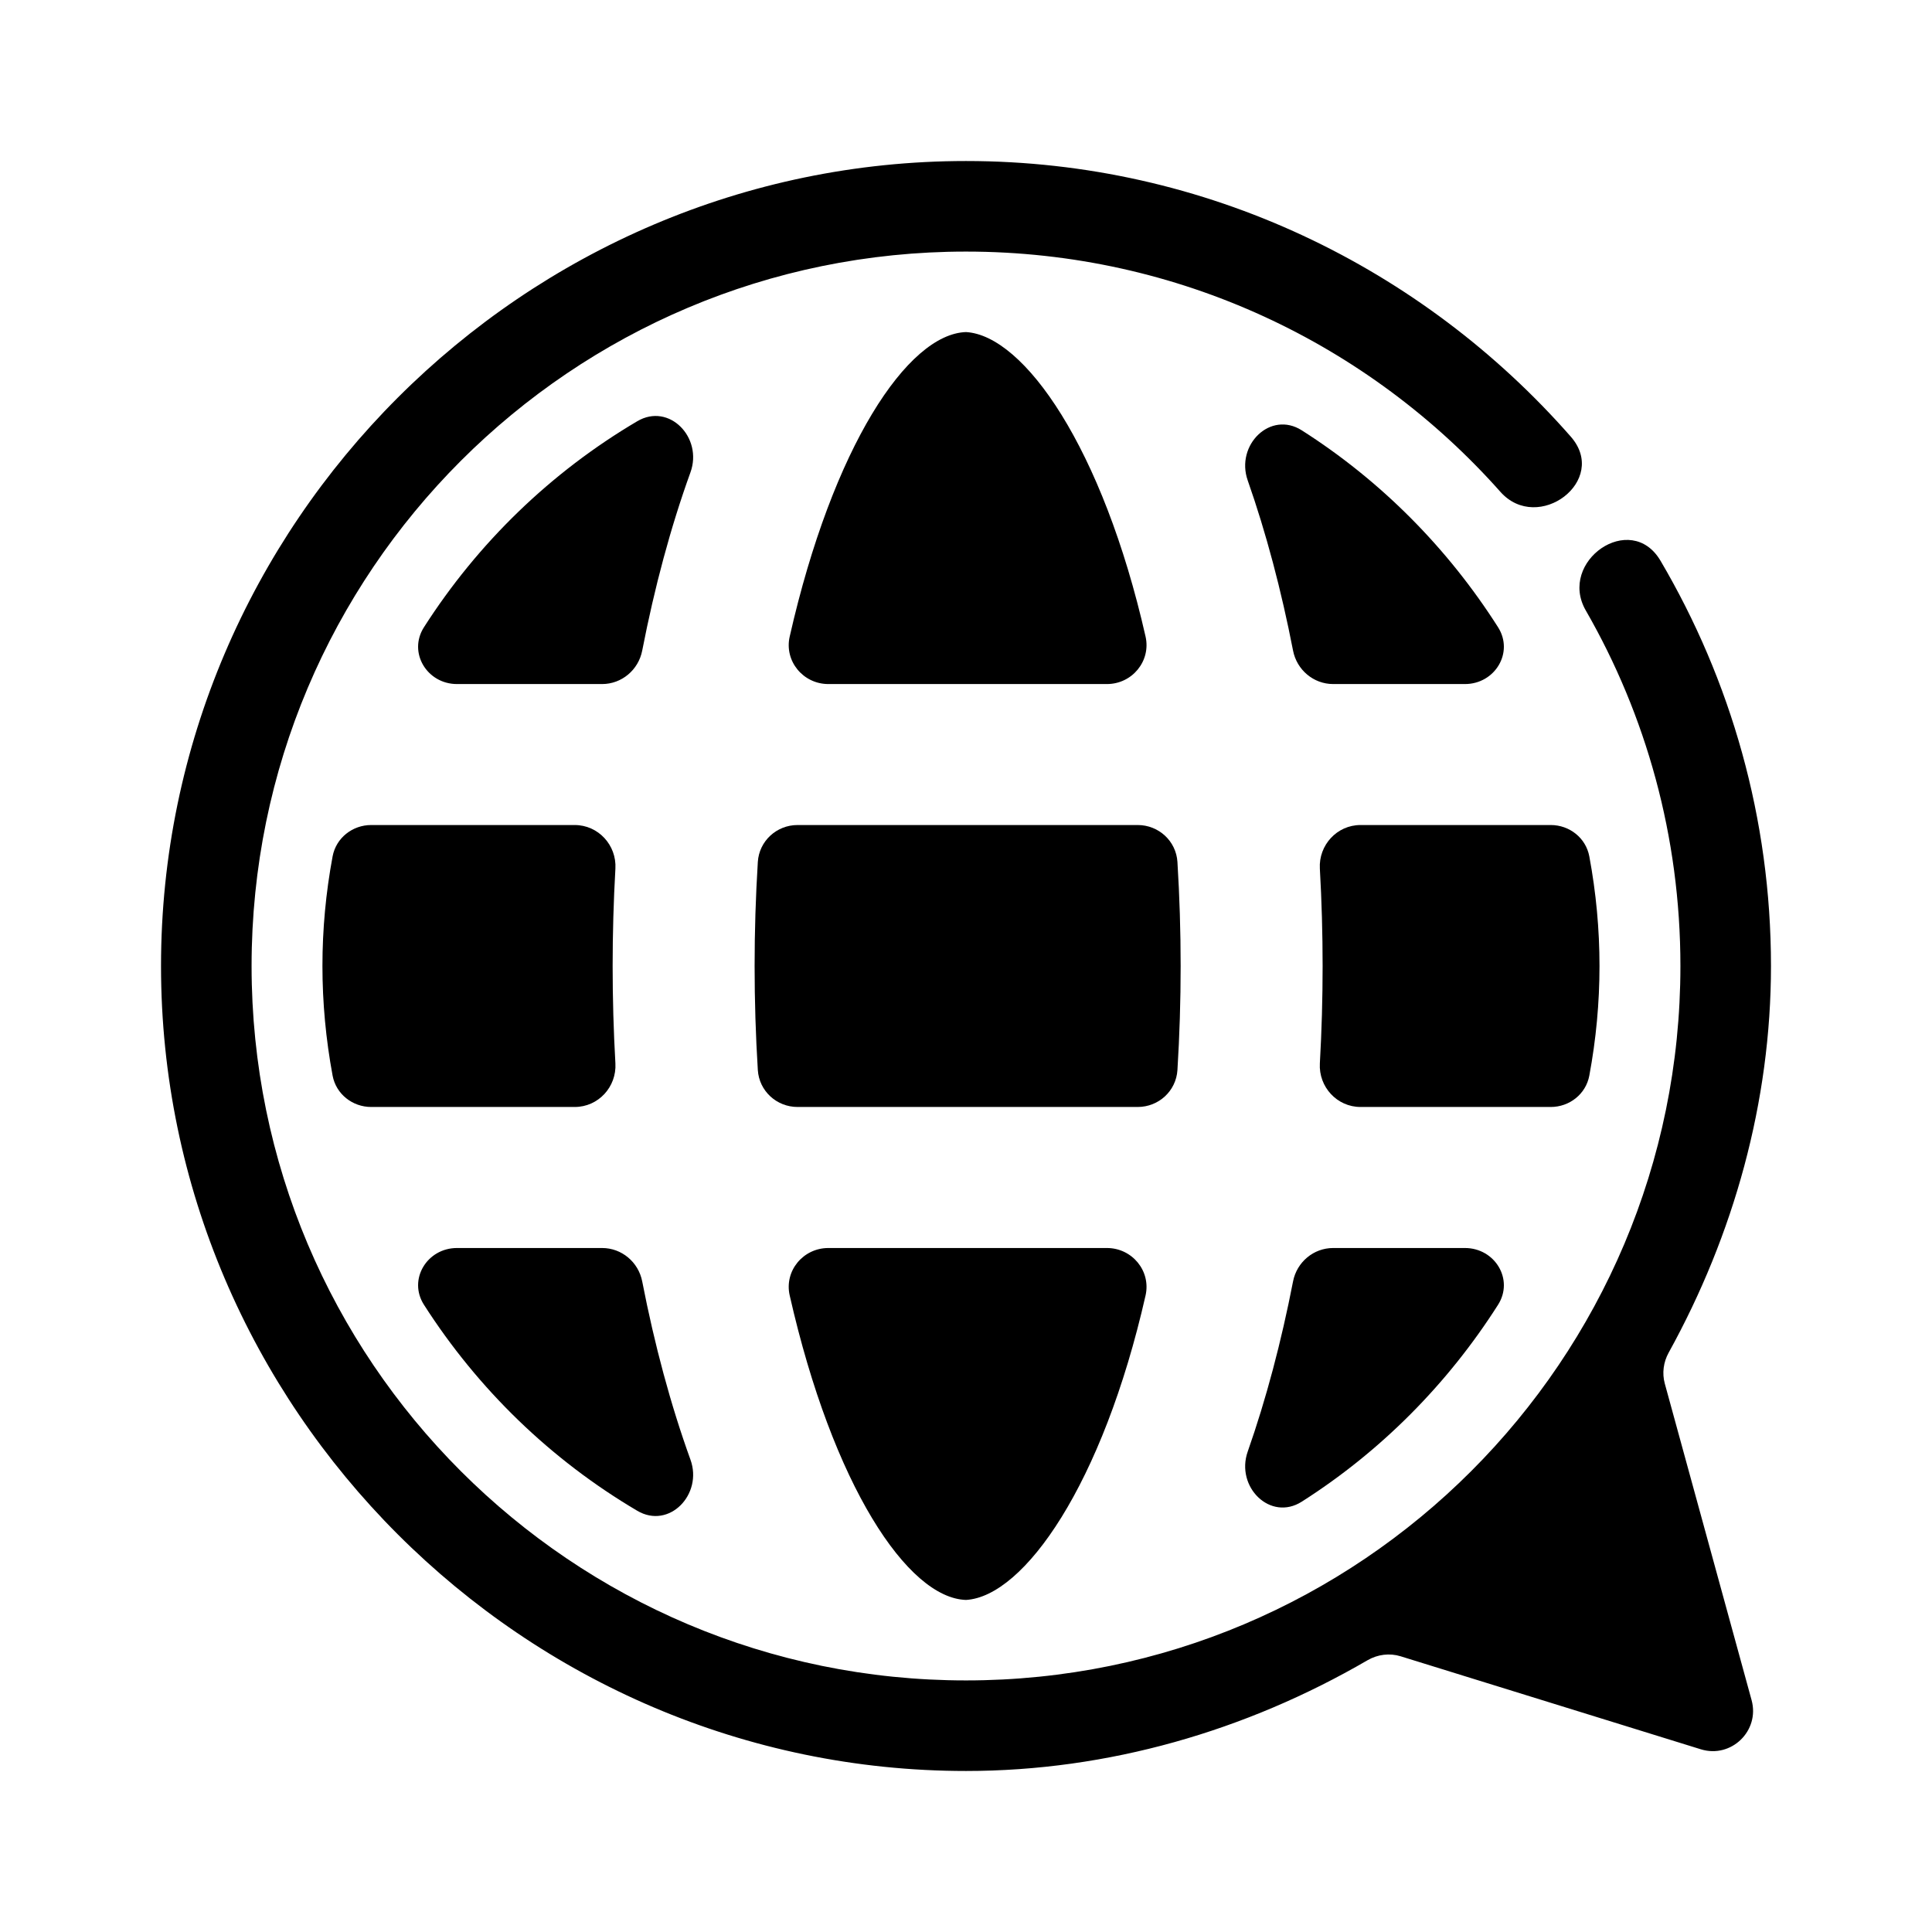 <svg width="32" height="32" viewBox="0 0 32 32" fill="currentColor" xmlns="http://www.w3.org/2000/svg">
<path d="M26.017 7.232C23.567 4.439 19.977 2.667 16 2.667C8.677 2.667 2.667 8.677 2.667 16C2.667 23.323 8.677 29.333 16 29.333C18.349 29.333 20.635 28.671 22.652 27.498C22.818 27.402 23.016 27.377 23.198 27.433L28.172 28.974C28.674 29.129 29.151 28.668 29.012 28.16L27.574 22.916C27.527 22.744 27.552 22.561 27.638 22.405C28.718 20.45 29.333 18.249 29.333 16C29.333 13.559 28.666 11.264 27.504 9.289C27.011 8.45 25.799 9.298 26.265 10.11C27.263 11.844 27.833 13.856 27.833 16C27.833 22.535 22.535 27.833 16 27.833C9.465 27.833 4.167 22.535 4.167 16C4.167 9.465 9.465 4.167 16 4.167C19.521 4.167 22.684 5.705 24.851 8.146C25.474 8.847 26.656 7.961 26.017 7.232Z"/>
<path d="M7.569 20.671C7.073 20.671 6.755 21.193 7.022 21.611C7.915 23.007 9.123 24.179 10.555 25.023C11.083 25.335 11.645 24.752 11.436 24.176C11.108 23.269 10.841 22.273 10.637 21.224C10.575 20.905 10.298 20.671 9.973 20.671H7.569ZM7.022 10.389C6.755 10.807 7.073 11.33 7.569 11.33H9.973C10.298 11.33 10.575 11.095 10.637 10.776C10.841 9.728 11.108 8.731 11.436 7.824C11.645 7.248 11.083 6.665 10.555 6.977C9.123 7.821 7.915 8.993 7.022 10.389ZM16 5.5C16 5.5 16.026 5.5 16.001 5.5C15.035 5.531 13.794 7.394 13.08 10.543C12.987 10.95 13.303 11.33 13.72 11.33H18.334C18.751 11.33 19.066 10.95 18.974 10.543C18.265 7.418 16.963 5.557 16 5.5ZM16 26.5C16.963 26.443 18.265 24.582 18.974 21.457C19.066 21.05 18.751 20.671 18.334 20.671H13.72C13.303 20.671 12.987 21.05 13.08 21.457C13.794 24.606 15.034 26.469 16 26.5ZM10.193 14.387C10.215 13.998 9.909 13.665 9.519 13.665H6.148C5.838 13.665 5.566 13.879 5.509 14.184C5.284 15.391 5.285 16.609 5.509 17.816C5.566 18.121 5.838 18.335 6.148 18.335H9.52C9.909 18.335 10.215 18.003 10.193 17.613C10.132 16.541 10.132 15.464 10.193 14.387ZM21.562 7.128C21.04 6.796 20.461 7.373 20.666 7.957C20.972 8.828 21.223 9.779 21.417 10.776C21.479 11.095 21.756 11.33 22.081 11.33H24.264C24.761 11.33 25.079 10.807 24.812 10.388C23.979 9.079 22.872 7.962 21.562 7.128ZM21.861 17.613C21.839 18.002 22.145 18.335 22.534 18.335H25.685C25.996 18.335 26.267 18.121 26.324 17.816C26.549 16.61 26.549 15.39 26.324 14.184C26.267 13.879 25.996 13.665 25.685 13.665H22.534C22.145 13.665 21.839 13.998 21.861 14.387C21.922 15.462 21.922 16.538 21.861 17.613Z"/>
<path d="M13.21 13.665C12.863 13.665 12.574 13.93 12.552 14.276C12.481 15.424 12.481 16.576 12.552 17.724C12.574 18.07 12.863 18.335 13.21 18.335H18.844C19.191 18.335 19.48 18.07 19.502 17.724C19.573 16.576 19.573 15.424 19.502 14.276C19.48 13.93 19.191 13.665 18.844 13.665H13.21ZM20.666 24.043C20.461 24.627 21.04 25.204 21.562 24.872C22.872 24.038 23.979 22.921 24.812 21.612C25.079 21.193 24.761 20.671 24.264 20.671H22.081C21.756 20.671 21.479 20.905 21.417 21.224C21.223 22.221 20.972 23.172 20.666 24.043Z"/>
</svg>
